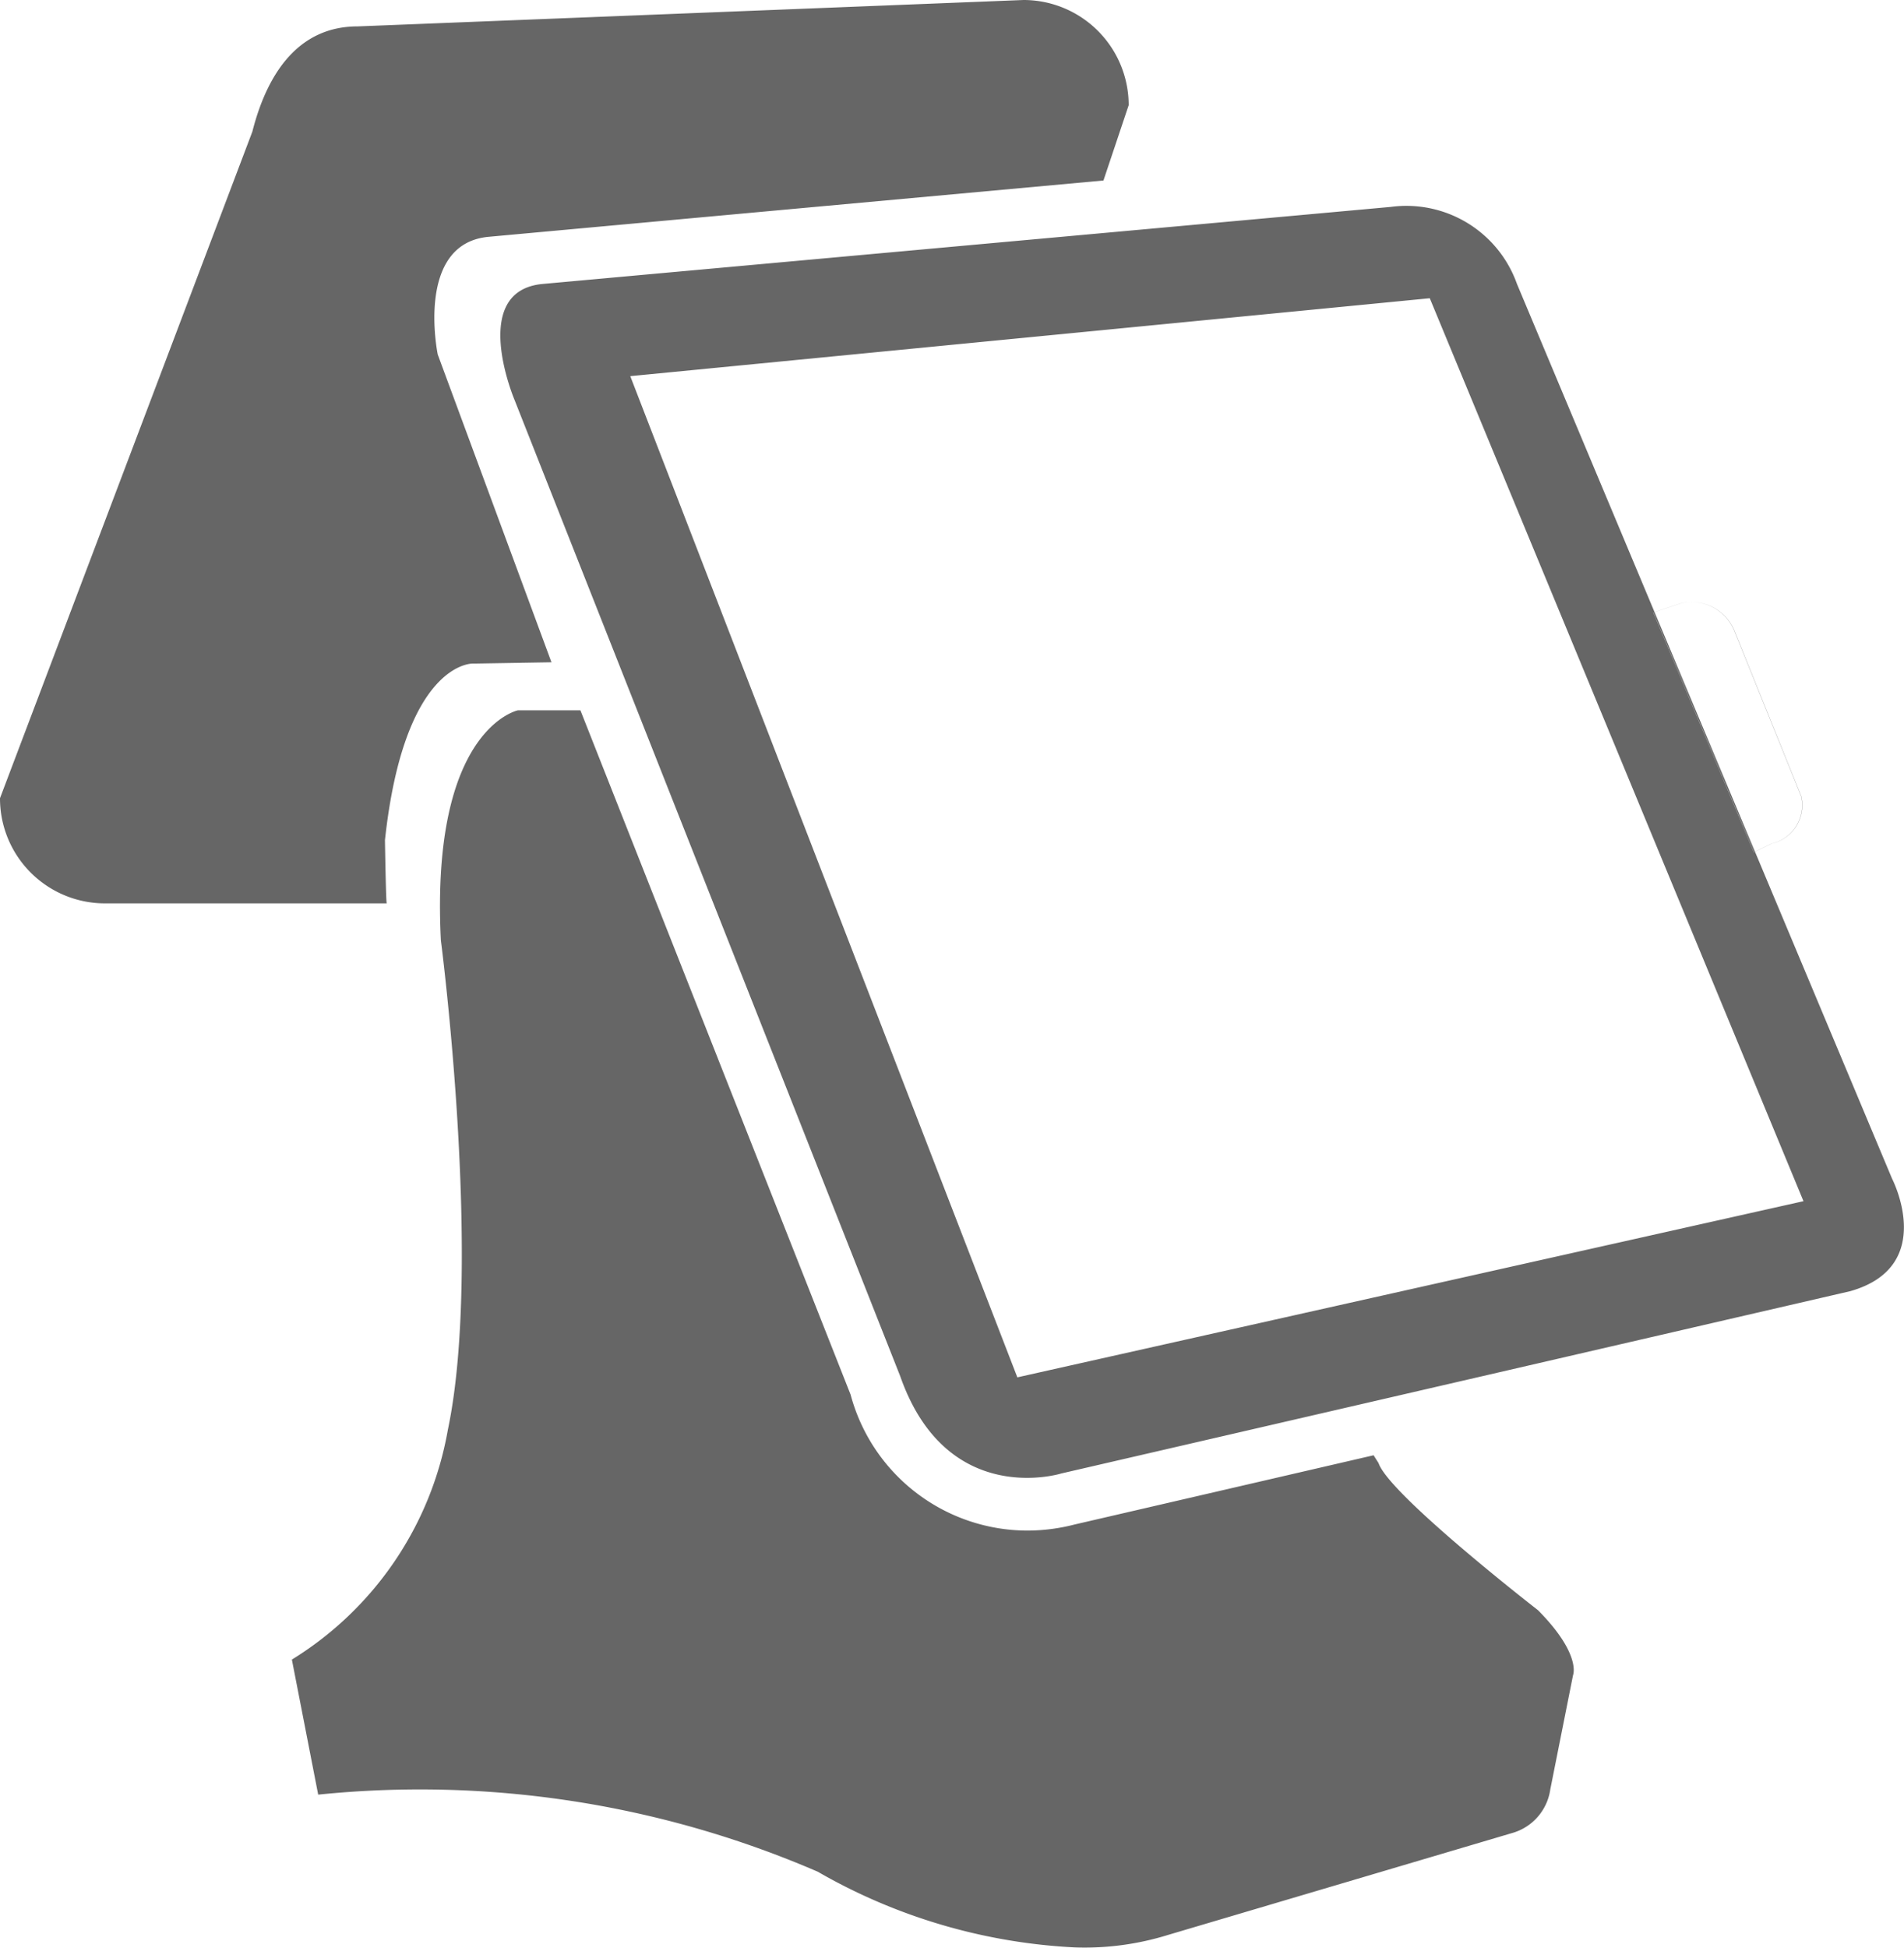 <svg xmlns="http://www.w3.org/2000/svg" width="44" height="45" viewBox="0 0 44 45">
  <defs>
    <style>
      .cls-1 {
        fill: #666;
        fill-rule: evenodd;
      }
    </style>
  </defs>
  <path id="icon-2nd-display.svg" class="cls-1" d="M716.206,4109.15l0.624-.21a1.069,1.069,0,0,1,1.255.65l1.539,3.81a0.91,0.91,0,0,1-.688,1.09l-0.407.2Zm-6.349,19.65s-0.045-.07-0.114-0.18l-6.912,1.6a4.4,4.4,0,0,1-1.1.14,4.237,4.237,0,0,1-4.074-3.14l-6.244-15.81H689.97s-2.025.41-1.782,5.31c0,0,.972,7.46.162,11.31a7.819,7.819,0,0,1-3.605,5.31l0.608,3.12a23.168,23.168,0,0,1,11.543,1.78,13.208,13.208,0,0,0,5.954,1.75,6.5,6.5,0,0,0,2.147-.29l7.938-2.35a1.227,1.227,0,0,0,.891-1.01l0.526-2.64s0.2-.48-0.809-1.5C713.543,4132.2,710.1,4129.53,709.857,4128.8Zm11.867-6.57-8.668-20.67a2.712,2.712,0,0,0-2.916-1.78l-19.6,1.78c-1.717.16-.649,2.68-0.649,2.68l8.911,22.55c1.078,3.08,3.726,2.25,3.726,2.25l18.226-4.21C722.777,4124.26,721.724,4122.23,721.724,4122.23Zm-20.214,4.59-8.945-23.13,18.476-1.8,8.636,20.86Zm14.7-17.67,0.624-.21a1.069,1.069,0,0,1,1.255.65l1.539,3.81a0.91,0.91,0,0,1-.688,1.09l-0.407.2Zm-28.094-5.96s-0.533-2.57,1.184-2.72l14.2-1.3,0.583-1.74a2.431,2.431,0,0,0-2.43-2.43l-15.391.61c-1.342,0-2.079,1.05-2.43,2.43L678,4113.44a2.425,2.425,0,0,0,2.43,2.43h6.507c-0.018-.01-0.041-1.46-0.041-1.46,0.446-4.13,2.028-4.08,2.028-4.08l1.82-.03" transform="translate(-678 -4095)"/>
</svg>

